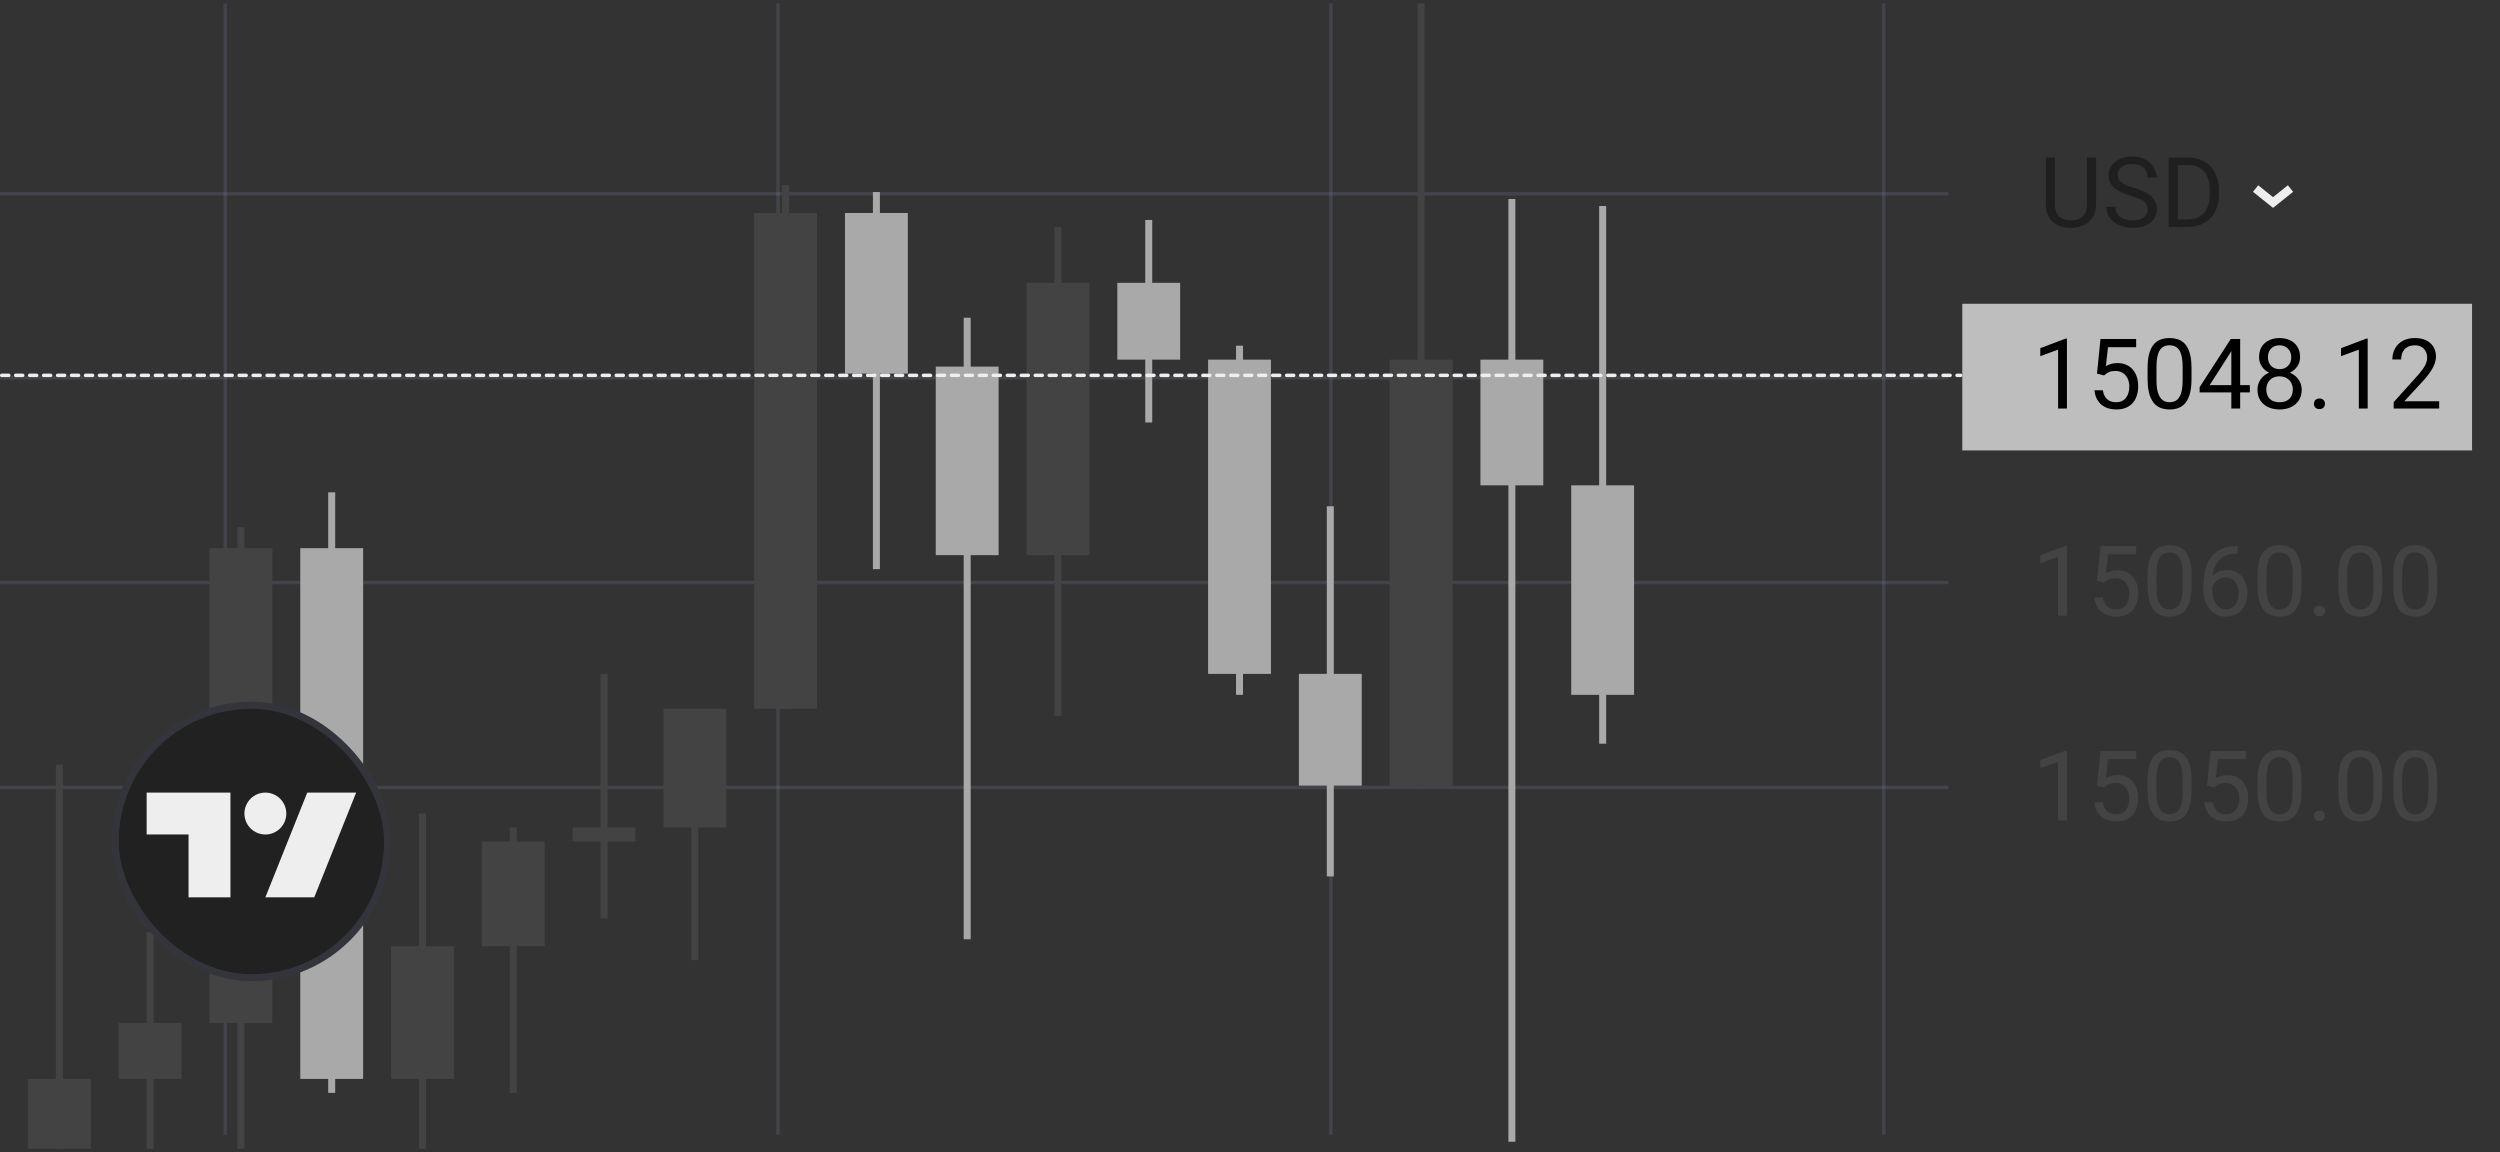 <svg width="358" height="165" viewBox="0 0 358 165" fill="none" xmlns="http://www.w3.org/2000/svg">
<rect x="0" y="0" width="358" height="165" fill="#333333" stroke="none"/>
<g clip-path="url(#clip0_1652_7031)">
<g clip-path="url(#clip1_1652_7031)">
<g clip-path="url(#clip2_1652_7031)">
<line y1="27.75" x2="279" y2="27.75" stroke="#818BA6" stroke-opacity="0.2" stroke-width="0.5"/>
<line y1="54.084" x2="279" y2="54.084" stroke="#818BA6" stroke-opacity="0.2" stroke-width="0.5"/>
<path d="M295.983 48.826V58.834H294.719V50.405L292.169 51.334V50.193L295.785 48.826H295.983ZM301.302 54.096L300.29 53.836L300.789 48.88H305.896V50.049H301.862L301.562 52.756C301.744 52.651 301.974 52.553 302.252 52.462C302.535 52.371 302.858 52.326 303.223 52.326C303.683 52.326 304.095 52.405 304.46 52.565C304.825 52.72 305.134 52.943 305.39 53.235C305.649 53.526 305.848 53.877 305.984 54.288C306.121 54.698 306.189 55.156 306.189 55.662C306.189 56.14 306.123 56.58 305.991 56.981C305.864 57.382 305.67 57.733 305.41 58.034C305.15 58.33 304.822 58.56 304.426 58.724C304.034 58.888 303.571 58.97 303.038 58.97C302.637 58.97 302.257 58.916 301.896 58.806C301.541 58.692 301.222 58.521 300.939 58.294C300.661 58.061 300.434 57.774 300.256 57.432C300.083 57.086 299.973 56.68 299.928 56.215H301.131C301.186 56.589 301.295 56.904 301.459 57.159C301.623 57.414 301.837 57.608 302.102 57.74C302.37 57.867 302.683 57.931 303.038 57.931C303.339 57.931 303.605 57.879 303.838 57.774C304.07 57.669 304.266 57.519 304.426 57.323C304.585 57.127 304.706 56.89 304.788 56.612C304.875 56.334 304.918 56.022 304.918 55.675C304.918 55.361 304.875 55.069 304.788 54.8C304.701 54.531 304.572 54.297 304.398 54.096C304.23 53.896 304.022 53.741 303.776 53.631C303.53 53.517 303.248 53.46 302.929 53.46C302.505 53.46 302.184 53.517 301.965 53.631C301.751 53.745 301.53 53.9 301.302 54.096ZM313.825 53.064V54.581C313.825 55.397 313.752 56.085 313.606 56.646C313.461 57.206 313.251 57.658 312.978 57.999C312.704 58.341 312.374 58.59 311.986 58.745C311.604 58.895 311.171 58.97 310.688 58.97C310.305 58.97 309.951 58.922 309.628 58.827C309.304 58.731 309.013 58.578 308.753 58.369C308.498 58.154 308.279 57.877 308.097 57.535C307.914 57.193 307.775 56.778 307.68 56.291C307.584 55.803 307.536 55.233 307.536 54.581V53.064C307.536 52.248 307.609 51.565 307.755 51.013C307.905 50.462 308.117 50.02 308.391 49.687C308.664 49.35 308.992 49.108 309.375 48.962C309.762 48.817 310.195 48.744 310.674 48.744C311.061 48.744 311.417 48.791 311.74 48.887C312.068 48.978 312.36 49.127 312.615 49.331C312.87 49.532 313.087 49.801 313.265 50.138C313.447 50.471 313.586 50.879 313.682 51.362C313.777 51.845 313.825 52.412 313.825 53.064ZM312.554 54.787V52.852C312.554 52.405 312.526 52.014 312.472 51.676C312.422 51.334 312.346 51.043 312.246 50.801C312.146 50.56 312.018 50.364 311.863 50.213C311.713 50.063 311.537 49.954 311.337 49.885C311.141 49.812 310.92 49.776 310.674 49.776C310.373 49.776 310.106 49.833 309.874 49.947C309.642 50.056 309.446 50.232 309.286 50.473C309.131 50.715 309.013 51.031 308.931 51.423C308.849 51.815 308.808 52.291 308.808 52.852V54.787C308.808 55.233 308.833 55.627 308.883 55.969C308.938 56.311 309.017 56.607 309.122 56.858C309.227 57.104 309.354 57.307 309.505 57.466C309.655 57.626 309.828 57.744 310.024 57.822C310.225 57.895 310.446 57.931 310.688 57.931C310.997 57.931 311.269 57.872 311.501 57.753C311.733 57.635 311.927 57.45 312.082 57.2C312.242 56.944 312.36 56.619 312.438 56.222C312.515 55.821 312.554 55.343 312.554 54.787ZM321.885 48.88V49.591L317.763 58.834H316.43L320.545 49.919H315.158V48.88H321.885ZM329.575 53.064V54.581C329.575 55.397 329.502 56.085 329.356 56.646C329.211 57.206 329.001 57.658 328.728 57.999C328.454 58.341 328.124 58.59 327.736 58.745C327.354 58.895 326.921 58.97 326.438 58.97C326.055 58.97 325.701 58.922 325.378 58.827C325.054 58.731 324.763 58.578 324.503 58.369C324.248 58.154 324.029 57.877 323.847 57.535C323.664 57.193 323.525 56.778 323.43 56.291C323.334 55.803 323.286 55.233 323.286 54.581V53.064C323.286 52.248 323.359 51.565 323.505 51.013C323.655 50.462 323.867 50.02 324.141 49.687C324.414 49.35 324.742 49.108 325.125 48.962C325.512 48.817 325.945 48.744 326.424 48.744C326.811 48.744 327.167 48.791 327.49 48.887C327.818 48.978 328.11 49.127 328.365 49.331C328.62 49.532 328.837 49.801 329.015 50.138C329.197 50.471 329.336 50.879 329.432 51.362C329.527 51.845 329.575 52.412 329.575 53.064ZM328.304 54.787V52.852C328.304 52.405 328.276 52.014 328.222 51.676C328.172 51.334 328.096 51.043 327.996 50.801C327.896 50.56 327.768 50.364 327.613 50.213C327.463 50.063 327.287 49.954 327.087 49.885C326.891 49.812 326.67 49.776 326.424 49.776C326.123 49.776 325.856 49.833 325.624 49.947C325.392 50.056 325.196 50.232 325.036 50.473C324.881 50.715 324.763 51.031 324.681 51.423C324.599 51.815 324.558 52.291 324.558 52.852V54.787C324.558 55.233 324.583 55.627 324.633 55.969C324.688 56.311 324.767 56.607 324.872 56.858C324.977 57.104 325.104 57.307 325.255 57.466C325.405 57.626 325.578 57.744 325.774 57.822C325.975 57.895 326.196 57.931 326.438 57.931C326.747 57.931 327.019 57.872 327.251 57.753C327.483 57.635 327.677 57.45 327.832 57.2C327.992 56.944 328.11 56.619 328.188 56.222C328.265 55.821 328.304 55.343 328.304 54.787ZM331.359 58.164C331.359 57.949 331.425 57.769 331.558 57.623C331.694 57.473 331.89 57.398 332.146 57.398C332.401 57.398 332.594 57.473 332.727 57.623C332.863 57.769 332.932 57.949 332.932 58.164C332.932 58.373 332.863 58.551 332.727 58.697C332.594 58.843 332.401 58.916 332.146 58.916C331.89 58.916 331.694 58.843 331.558 58.697C331.425 58.551 331.359 58.373 331.359 58.164ZM341.142 53.064V54.581C341.142 55.397 341.069 56.085 340.923 56.646C340.777 57.206 340.567 57.658 340.294 57.999C340.021 58.341 339.69 58.59 339.303 58.745C338.92 58.895 338.487 58.97 338.004 58.97C337.621 58.97 337.268 58.922 336.944 58.827C336.621 58.731 336.329 58.578 336.069 58.369C335.814 58.154 335.595 57.877 335.413 57.535C335.231 57.193 335.092 56.778 334.996 56.291C334.9 55.803 334.853 55.233 334.853 54.581V53.064C334.853 52.248 334.925 51.565 335.071 51.013C335.222 50.462 335.434 50.02 335.707 49.687C335.98 49.35 336.309 49.108 336.691 48.962C337.079 48.817 337.512 48.744 337.99 48.744C338.378 48.744 338.733 48.791 339.057 48.887C339.385 48.978 339.676 49.127 339.932 49.331C340.187 49.532 340.403 49.801 340.581 50.138C340.763 50.471 340.902 50.879 340.998 51.362C341.094 51.845 341.142 52.412 341.142 53.064ZM339.87 54.787V52.852C339.87 52.405 339.843 52.014 339.788 51.676C339.738 51.334 339.663 51.043 339.562 50.801C339.462 50.56 339.335 50.364 339.18 50.213C339.029 50.063 338.854 49.954 338.653 49.885C338.457 49.812 338.236 49.776 337.99 49.776C337.689 49.776 337.423 49.833 337.19 49.947C336.958 50.056 336.762 50.232 336.603 50.473C336.448 50.715 336.329 51.031 336.247 51.423C336.165 51.815 336.124 52.291 336.124 52.852V54.787C336.124 55.233 336.149 55.627 336.199 55.969C336.254 56.311 336.334 56.607 336.438 56.858C336.543 57.104 336.671 57.307 336.821 57.466C336.972 57.626 337.145 57.744 337.341 57.822C337.541 57.895 337.762 57.931 338.004 57.931C338.314 57.931 338.585 57.872 338.817 57.753C339.05 57.635 339.243 57.45 339.398 57.2C339.558 56.944 339.676 56.619 339.754 56.222C339.831 55.821 339.87 55.343 339.87 54.787ZM349.017 53.064V54.581C349.017 55.397 348.944 56.085 348.798 56.646C348.652 57.206 348.442 57.658 348.169 57.999C347.896 58.341 347.565 58.59 347.178 58.745C346.795 58.895 346.362 58.97 345.879 58.97C345.496 58.97 345.143 58.922 344.819 58.827C344.496 58.731 344.204 58.578 343.944 58.369C343.689 58.154 343.47 57.877 343.288 57.535C343.106 57.193 342.967 56.778 342.871 56.291C342.775 55.803 342.728 55.233 342.728 54.581V53.064C342.728 52.248 342.8 51.565 342.946 51.013C343.097 50.462 343.309 50.02 343.582 49.687C343.855 49.35 344.184 49.108 344.566 48.962C344.954 48.817 345.387 48.744 345.865 48.744C346.253 48.744 346.608 48.791 346.932 48.887C347.26 48.978 347.551 49.127 347.807 49.331C348.062 49.532 348.278 49.801 348.456 50.138C348.638 50.471 348.777 50.879 348.873 51.362C348.969 51.845 349.017 52.412 349.017 53.064ZM347.745 54.787V52.852C347.745 52.405 347.718 52.014 347.663 51.676C347.613 51.334 347.538 51.043 347.438 50.801C347.337 50.56 347.21 50.364 347.055 50.213C346.904 50.063 346.729 49.954 346.528 49.885C346.332 49.812 346.111 49.776 345.865 49.776C345.564 49.776 345.298 49.833 345.065 49.947C344.833 50.056 344.637 50.232 344.478 50.473C344.323 50.715 344.204 51.031 344.122 51.423C344.04 51.815 343.999 52.291 343.999 52.852V54.787C343.999 55.233 344.024 55.627 344.074 55.969C344.129 56.311 344.209 56.607 344.313 56.858C344.418 57.104 344.546 57.307 344.696 57.466C344.847 57.626 345.02 57.744 345.216 57.822C345.416 57.895 345.637 57.931 345.879 57.931C346.189 57.931 346.46 57.872 346.692 57.753C346.925 57.635 347.118 57.45 347.273 57.2C347.433 56.944 347.551 56.619 347.629 56.222C347.706 55.821 347.745 55.343 347.745 54.787Z" fill="#434343"/>
<line y1="83.416" x2="279" y2="83.416" stroke="#818BA6" stroke-opacity="0.2" stroke-width="0.5"/>
<path d="M295.983 78.159V88.166H294.719V79.738L292.169 80.668V79.526L295.785 78.159H295.983ZM301.302 83.429L300.29 83.169L300.789 78.213H305.896V79.382H301.862L301.562 82.089C301.744 81.984 301.974 81.887 302.252 81.795C302.535 81.704 302.858 81.659 303.223 81.659C303.683 81.659 304.095 81.738 304.46 81.898C304.825 82.053 305.134 82.276 305.39 82.568C305.649 82.859 305.848 83.21 305.984 83.621C306.121 84.031 306.189 84.489 306.189 84.995C306.189 85.473 306.123 85.913 305.991 86.314C305.864 86.715 305.67 87.066 305.41 87.367C305.15 87.663 304.822 87.893 304.426 88.057C304.034 88.221 303.571 88.303 303.038 88.303C302.637 88.303 302.257 88.249 301.896 88.139C301.541 88.025 301.222 87.854 300.939 87.626C300.661 87.394 300.434 87.107 300.256 86.765C300.083 86.419 299.973 86.013 299.928 85.548H301.131C301.186 85.922 301.295 86.237 301.459 86.492C301.623 86.747 301.837 86.941 302.102 87.073C302.37 87.2 302.683 87.264 303.038 87.264C303.339 87.264 303.605 87.212 303.838 87.107C304.07 87.002 304.266 86.852 304.426 86.656C304.585 86.46 304.706 86.223 304.788 85.945C304.875 85.667 304.918 85.355 304.918 85.008C304.918 84.694 304.875 84.402 304.788 84.133C304.701 83.864 304.572 83.63 304.398 83.429C304.23 83.229 304.022 83.074 303.776 82.964C303.53 82.85 303.248 82.793 302.929 82.793C302.505 82.793 302.184 82.85 301.965 82.964C301.751 83.078 301.53 83.233 301.302 83.429ZM313.825 82.397V83.915C313.825 84.73 313.752 85.418 313.606 85.979C313.461 86.54 313.251 86.991 312.978 87.332C312.704 87.674 312.374 87.923 311.986 88.078C311.604 88.228 311.171 88.303 310.688 88.303C310.305 88.303 309.951 88.255 309.628 88.16C309.304 88.064 309.013 87.911 308.753 87.702C308.498 87.487 308.279 87.21 308.097 86.868C307.914 86.526 307.775 86.111 307.68 85.624C307.584 85.136 307.536 84.566 307.536 83.915V82.397C307.536 81.581 307.609 80.898 307.755 80.346C307.905 79.795 308.117 79.353 308.391 79.02C308.664 78.683 308.992 78.441 309.375 78.295C309.762 78.15 310.195 78.077 310.674 78.077C311.061 78.077 311.417 78.124 311.74 78.22C312.068 78.311 312.36 78.46 312.615 78.665C312.87 78.865 313.087 79.134 313.265 79.471C313.447 79.804 313.586 80.212 313.682 80.695C313.777 81.178 313.825 81.745 313.825 82.397ZM312.554 84.12V82.185C312.554 81.738 312.526 81.347 312.472 81.009C312.422 80.668 312.346 80.376 312.246 80.134C312.146 79.893 312.018 79.697 311.863 79.546C311.713 79.396 311.537 79.287 311.337 79.218C311.141 79.145 310.92 79.109 310.674 79.109C310.373 79.109 310.106 79.166 309.874 79.28C309.642 79.389 309.446 79.565 309.286 79.806C309.131 80.048 309.013 80.364 308.931 80.756C308.849 81.148 308.808 81.624 308.808 82.185V84.12C308.808 84.566 308.833 84.96 308.883 85.302C308.938 85.644 309.017 85.94 309.122 86.191C309.227 86.437 309.354 86.64 309.505 86.799C309.655 86.959 309.828 87.077 310.024 87.155C310.225 87.228 310.446 87.264 310.688 87.264C310.997 87.264 311.269 87.205 311.501 87.086C311.733 86.968 311.927 86.783 312.082 86.533C312.242 86.278 312.36 85.952 312.438 85.555C312.515 85.154 312.554 84.676 312.554 84.12ZM320.306 78.2H320.415V79.273H320.306C319.636 79.273 319.075 79.382 318.624 79.601C318.173 79.815 317.815 80.105 317.551 80.469C317.286 80.829 317.095 81.235 316.977 81.686C316.863 82.137 316.806 82.595 316.806 83.06V84.523C316.806 84.965 316.858 85.357 316.963 85.699C317.068 86.036 317.211 86.321 317.394 86.553C317.576 86.786 317.781 86.961 318.009 87.08C318.241 87.198 318.483 87.257 318.733 87.257C319.025 87.257 319.285 87.203 319.513 87.093C319.741 86.979 319.932 86.822 320.087 86.622C320.246 86.416 320.367 86.175 320.449 85.897C320.531 85.619 320.572 85.314 320.572 84.981C320.572 84.685 320.536 84.4 320.463 84.126C320.39 83.849 320.278 83.602 320.128 83.388C319.978 83.169 319.788 82.999 319.561 82.876C319.337 82.748 319.071 82.684 318.761 82.684C318.41 82.684 318.082 82.771 317.776 82.944C317.476 83.112 317.227 83.336 317.031 83.614C316.84 83.887 316.73 84.186 316.703 84.509L316.033 84.502C316.097 83.992 316.215 83.557 316.389 83.197C316.566 82.832 316.785 82.536 317.045 82.308C317.309 82.076 317.603 81.907 317.927 81.802C318.255 81.693 318.601 81.638 318.966 81.638C319.463 81.638 319.891 81.732 320.251 81.918C320.611 82.105 320.907 82.356 321.14 82.67C321.372 82.98 321.543 83.331 321.652 83.723C321.766 84.111 321.823 84.509 321.823 84.919C321.823 85.389 321.757 85.829 321.625 86.239C321.493 86.649 321.295 87.009 321.03 87.319C320.771 87.629 320.449 87.87 320.066 88.043C319.684 88.217 319.239 88.303 318.733 88.303C318.196 88.303 317.726 88.194 317.325 87.975C316.924 87.752 316.591 87.456 316.327 87.086C316.063 86.717 315.865 86.307 315.732 85.856C315.6 85.405 315.534 84.947 315.534 84.482V83.887C315.534 83.185 315.605 82.497 315.746 81.823C315.887 81.148 316.131 80.538 316.478 79.991C316.828 79.444 317.314 79.009 317.934 78.685C318.553 78.362 319.344 78.2 320.306 78.2ZM329.575 82.397V83.915C329.575 84.73 329.502 85.418 329.356 85.979C329.211 86.54 329.001 86.991 328.728 87.332C328.454 87.674 328.124 87.923 327.736 88.078C327.354 88.228 326.921 88.303 326.438 88.303C326.055 88.303 325.701 88.255 325.378 88.16C325.054 88.064 324.763 87.911 324.503 87.702C324.248 87.487 324.029 87.21 323.847 86.868C323.664 86.526 323.525 86.111 323.43 85.624C323.334 85.136 323.286 84.566 323.286 83.915V82.397C323.286 81.581 323.359 80.898 323.505 80.346C323.655 79.795 323.867 79.353 324.141 79.02C324.414 78.683 324.742 78.441 325.125 78.295C325.512 78.15 325.945 78.077 326.424 78.077C326.811 78.077 327.167 78.124 327.49 78.22C327.818 78.311 328.11 78.46 328.365 78.665C328.62 78.865 328.837 79.134 329.015 79.471C329.197 79.804 329.336 80.212 329.432 80.695C329.527 81.178 329.575 81.745 329.575 82.397ZM328.304 84.12V82.185C328.304 81.738 328.276 81.347 328.222 81.009C328.172 80.668 328.096 80.376 327.996 80.134C327.896 79.893 327.768 79.697 327.613 79.546C327.463 79.396 327.287 79.287 327.087 79.218C326.891 79.145 326.67 79.109 326.424 79.109C326.123 79.109 325.856 79.166 325.624 79.28C325.392 79.389 325.196 79.565 325.036 79.806C324.881 80.048 324.763 80.364 324.681 80.756C324.599 81.148 324.558 81.624 324.558 82.185V84.12C324.558 84.566 324.583 84.96 324.633 85.302C324.688 85.644 324.767 85.94 324.872 86.191C324.977 86.437 325.104 86.64 325.255 86.799C325.405 86.959 325.578 87.077 325.774 87.155C325.975 87.228 326.196 87.264 326.438 87.264C326.747 87.264 327.019 87.205 327.251 87.086C327.483 86.968 327.677 86.783 327.832 86.533C327.992 86.278 328.11 85.952 328.188 85.555C328.265 85.154 328.304 84.676 328.304 84.12ZM331.359 87.497C331.359 87.282 331.425 87.102 331.558 86.957C331.694 86.806 331.89 86.731 332.146 86.731C332.401 86.731 332.594 86.806 332.727 86.957C332.863 87.102 332.932 87.282 332.932 87.497C332.932 87.706 332.863 87.884 332.727 88.03C332.594 88.176 332.401 88.249 332.146 88.249C331.89 88.249 331.694 88.176 331.558 88.03C331.425 87.884 331.359 87.706 331.359 87.497ZM341.142 82.397V83.915C341.142 84.73 341.069 85.418 340.923 85.979C340.777 86.54 340.567 86.991 340.294 87.332C340.021 87.674 339.69 87.923 339.303 88.078C338.92 88.228 338.487 88.303 338.004 88.303C337.621 88.303 337.268 88.255 336.944 88.16C336.621 88.064 336.329 87.911 336.069 87.702C335.814 87.487 335.595 87.21 335.413 86.868C335.231 86.526 335.092 86.111 334.996 85.624C334.9 85.136 334.853 84.566 334.853 83.915V82.397C334.853 81.581 334.925 80.898 335.071 80.346C335.222 79.795 335.434 79.353 335.707 79.02C335.98 78.683 336.309 78.441 336.691 78.295C337.079 78.15 337.512 78.077 337.99 78.077C338.378 78.077 338.733 78.124 339.057 78.22C339.385 78.311 339.676 78.46 339.932 78.665C340.187 78.865 340.403 79.134 340.581 79.471C340.763 79.804 340.902 80.212 340.998 80.695C341.094 81.178 341.142 81.745 341.142 82.397ZM339.87 84.12V82.185C339.87 81.738 339.843 81.347 339.788 81.009C339.738 80.668 339.663 80.376 339.562 80.134C339.462 79.893 339.335 79.697 339.18 79.546C339.029 79.396 338.854 79.287 338.653 79.218C338.457 79.145 338.236 79.109 337.99 79.109C337.689 79.109 337.423 79.166 337.19 79.28C336.958 79.389 336.762 79.565 336.603 79.806C336.448 80.048 336.329 80.364 336.247 80.756C336.165 81.148 336.124 81.624 336.124 82.185V84.12C336.124 84.566 336.149 84.96 336.199 85.302C336.254 85.644 336.334 85.94 336.438 86.191C336.543 86.437 336.671 86.64 336.821 86.799C336.972 86.959 337.145 87.077 337.341 87.155C337.541 87.228 337.762 87.264 338.004 87.264C338.314 87.264 338.585 87.205 338.817 87.086C339.05 86.968 339.243 86.783 339.398 86.533C339.558 86.278 339.676 85.952 339.754 85.555C339.831 85.154 339.87 84.676 339.87 84.12ZM349.017 82.397V83.915C349.017 84.73 348.944 85.418 348.798 85.979C348.652 86.54 348.442 86.991 348.169 87.332C347.896 87.674 347.565 87.923 347.178 88.078C346.795 88.228 346.362 88.303 345.879 88.303C345.496 88.303 345.143 88.255 344.819 88.16C344.496 88.064 344.204 87.911 343.944 87.702C343.689 87.487 343.47 87.21 343.288 86.868C343.106 86.526 342.967 86.111 342.871 85.624C342.775 85.136 342.728 84.566 342.728 83.915V82.397C342.728 81.581 342.8 80.898 342.946 80.346C343.097 79.795 343.309 79.353 343.582 79.02C343.855 78.683 344.184 78.441 344.566 78.295C344.954 78.15 345.387 78.077 345.865 78.077C346.253 78.077 346.608 78.124 346.932 78.22C347.26 78.311 347.551 78.46 347.807 78.665C348.062 78.865 348.278 79.134 348.456 79.471C348.638 79.804 348.777 80.212 348.873 80.695C348.969 81.178 349.017 81.745 349.017 82.397ZM347.745 84.12V82.185C347.745 81.738 347.718 81.347 347.663 81.009C347.613 80.668 347.538 80.376 347.438 80.134C347.337 79.893 347.21 79.697 347.055 79.546C346.904 79.396 346.729 79.287 346.528 79.218C346.332 79.145 346.111 79.109 345.865 79.109C345.564 79.109 345.298 79.166 345.065 79.28C344.833 79.389 344.637 79.565 344.478 79.806C344.323 80.048 344.204 80.364 344.122 80.756C344.04 81.148 343.999 81.624 343.999 82.185V84.12C343.999 84.566 344.024 84.96 344.074 85.302C344.129 85.644 344.209 85.94 344.313 86.191C344.418 86.437 344.546 86.64 344.696 86.799C344.847 86.959 345.02 87.077 345.216 87.155C345.416 87.228 345.637 87.264 345.879 87.264C346.189 87.264 346.46 87.205 346.692 87.086C346.925 86.968 347.118 86.783 347.273 86.533C347.433 86.278 347.551 85.952 347.629 85.555C347.706 85.154 347.745 84.676 347.745 84.12Z" fill="#434343"/>
<line y1="112.75" x2="279" y2="112.75" stroke="#818BA6" stroke-opacity="0.2" stroke-width="0.5"/>
<path d="M295.983 107.492V117.5H294.719V109.071L292.169 110.001V108.859L295.785 107.492H295.983ZM301.302 112.763L300.29 112.503L300.789 107.547H305.896V108.716H301.862L301.562 111.423C301.744 111.318 301.974 111.22 302.252 111.129C302.535 111.038 302.858 110.992 303.223 110.992C303.683 110.992 304.095 111.072 304.46 111.231C304.825 111.386 305.134 111.61 305.39 111.901C305.649 112.193 305.848 112.544 305.984 112.954C306.121 113.364 306.189 113.822 306.189 114.328C306.189 114.807 306.123 115.246 305.991 115.647C305.864 116.049 305.67 116.399 305.41 116.7C305.15 116.996 304.822 117.227 304.426 117.391C304.034 117.555 303.571 117.637 303.038 117.637C302.637 117.637 302.257 117.582 301.896 117.473C301.541 117.359 301.222 117.188 300.939 116.96C300.661 116.728 300.434 116.44 300.256 116.099C300.083 115.752 299.973 115.347 299.928 114.882H301.131C301.186 115.256 301.295 115.57 301.459 115.825C301.623 116.08 301.837 116.274 302.102 116.406C302.37 116.534 302.683 116.598 303.038 116.598C303.339 116.598 303.605 116.545 303.838 116.44C304.07 116.336 304.266 116.185 304.426 115.989C304.585 115.793 304.706 115.556 304.788 115.278C304.875 115 304.918 114.688 304.918 114.342C304.918 114.027 304.875 113.736 304.788 113.467C304.701 113.198 304.572 112.963 304.398 112.763C304.23 112.562 304.022 112.407 303.776 112.298C303.53 112.184 303.248 112.127 302.929 112.127C302.505 112.127 302.184 112.184 301.965 112.298C301.751 112.412 301.53 112.567 301.302 112.763ZM313.825 111.73V113.248C313.825 114.064 313.752 114.752 313.606 115.312C313.461 115.873 313.251 116.324 312.978 116.666C312.704 117.008 312.374 117.256 311.986 117.411C311.604 117.562 311.171 117.637 310.688 117.637C310.305 117.637 309.951 117.589 309.628 117.493C309.304 117.397 309.013 117.245 308.753 117.035C308.498 116.821 308.279 116.543 308.097 116.201C307.914 115.859 307.775 115.445 307.68 114.957C307.584 114.469 307.536 113.9 307.536 113.248V111.73C307.536 110.915 307.609 110.231 307.755 109.68C307.905 109.128 308.117 108.686 308.391 108.354C308.664 108.016 308.992 107.775 309.375 107.629C309.762 107.483 310.195 107.41 310.674 107.41C311.061 107.41 311.417 107.458 311.74 107.554C312.068 107.645 312.36 107.793 312.615 107.998C312.87 108.199 313.087 108.467 313.265 108.805C313.447 109.137 313.586 109.545 313.682 110.028C313.777 110.511 313.825 111.079 313.825 111.73ZM312.554 113.453V111.519C312.554 111.072 312.526 110.68 312.472 110.343C312.422 110.001 312.346 109.709 312.246 109.468C312.146 109.226 312.018 109.03 311.863 108.88C311.713 108.729 311.537 108.62 311.337 108.552C311.141 108.479 310.92 108.442 310.674 108.442C310.373 108.442 310.106 108.499 309.874 108.613C309.642 108.723 309.446 108.898 309.286 109.14C309.131 109.381 309.013 109.698 308.931 110.09C308.849 110.482 308.808 110.958 308.808 111.519V113.453C308.808 113.9 308.833 114.294 308.883 114.636C308.938 114.978 309.017 115.274 309.122 115.524C309.227 115.771 309.354 115.973 309.505 116.133C309.655 116.292 309.828 116.411 310.024 116.488C310.225 116.561 310.446 116.598 310.688 116.598C310.997 116.598 311.269 116.538 311.501 116.42C311.733 116.301 311.927 116.117 312.082 115.866C312.242 115.611 312.36 115.285 312.438 114.889C312.515 114.488 312.554 114.009 312.554 113.453ZM317.052 112.763L316.04 112.503L316.539 107.547H321.646V108.716H317.612L317.312 111.423C317.494 111.318 317.724 111.22 318.002 111.129C318.285 111.038 318.608 110.992 318.973 110.992C319.433 110.992 319.845 111.072 320.21 111.231C320.575 111.386 320.884 111.61 321.14 111.901C321.399 112.193 321.598 112.544 321.734 112.954C321.871 113.364 321.939 113.822 321.939 114.328C321.939 114.807 321.873 115.246 321.741 115.647C321.614 116.049 321.42 116.399 321.16 116.7C320.9 116.996 320.572 117.227 320.176 117.391C319.784 117.555 319.321 117.637 318.788 117.637C318.387 117.637 318.007 117.582 317.646 117.473C317.291 117.359 316.972 117.188 316.689 116.96C316.411 116.728 316.184 116.44 316.006 116.099C315.833 115.752 315.723 115.347 315.678 114.882H316.881C316.936 115.256 317.045 115.57 317.209 115.825C317.373 116.08 317.587 116.274 317.852 116.406C318.12 116.534 318.433 116.598 318.788 116.598C319.089 116.598 319.355 116.545 319.588 116.44C319.82 116.336 320.016 116.185 320.176 115.989C320.335 115.793 320.456 115.556 320.538 115.278C320.625 115 320.668 114.688 320.668 114.342C320.668 114.027 320.625 113.736 320.538 113.467C320.451 113.198 320.322 112.963 320.148 112.763C319.98 112.562 319.772 112.407 319.526 112.298C319.28 112.184 318.998 112.127 318.679 112.127C318.255 112.127 317.934 112.184 317.715 112.298C317.501 112.412 317.28 112.567 317.052 112.763ZM329.575 111.73V113.248C329.575 114.064 329.502 114.752 329.356 115.312C329.211 115.873 329.001 116.324 328.728 116.666C328.454 117.008 328.124 117.256 327.736 117.411C327.354 117.562 326.921 117.637 326.438 117.637C326.055 117.637 325.701 117.589 325.378 117.493C325.054 117.397 324.763 117.245 324.503 117.035C324.248 116.821 324.029 116.543 323.847 116.201C323.664 115.859 323.525 115.445 323.43 114.957C323.334 114.469 323.286 113.9 323.286 113.248V111.73C323.286 110.915 323.359 110.231 323.505 109.68C323.655 109.128 323.867 108.686 324.141 108.354C324.414 108.016 324.742 107.775 325.125 107.629C325.512 107.483 325.945 107.41 326.424 107.41C326.811 107.41 327.167 107.458 327.49 107.554C327.818 107.645 328.11 107.793 328.365 107.998C328.62 108.199 328.837 108.467 329.015 108.805C329.197 109.137 329.336 109.545 329.432 110.028C329.527 110.511 329.575 111.079 329.575 111.73ZM328.304 113.453V111.519C328.304 111.072 328.276 110.68 328.222 110.343C328.172 110.001 328.096 109.709 327.996 109.468C327.896 109.226 327.768 109.03 327.613 108.88C327.463 108.729 327.287 108.62 327.087 108.552C326.891 108.479 326.67 108.442 326.424 108.442C326.123 108.442 325.856 108.499 325.624 108.613C325.392 108.723 325.196 108.898 325.036 109.14C324.881 109.381 324.763 109.698 324.681 110.09C324.599 110.482 324.558 110.958 324.558 111.519V113.453C324.558 113.9 324.583 114.294 324.633 114.636C324.688 114.978 324.767 115.274 324.872 115.524C324.977 115.771 325.104 115.973 325.255 116.133C325.405 116.292 325.578 116.411 325.774 116.488C325.975 116.561 326.196 116.598 326.438 116.598C326.747 116.598 327.019 116.538 327.251 116.42C327.483 116.301 327.677 116.117 327.832 115.866C327.992 115.611 328.11 115.285 328.188 114.889C328.265 114.488 328.304 114.009 328.304 113.453ZM331.359 116.83C331.359 116.616 331.425 116.436 331.558 116.29C331.694 116.14 331.89 116.064 332.146 116.064C332.401 116.064 332.594 116.14 332.727 116.29C332.863 116.436 332.932 116.616 332.932 116.83C332.932 117.04 332.863 117.217 332.727 117.363C332.594 117.509 332.401 117.582 332.146 117.582C331.89 117.582 331.694 117.509 331.558 117.363C331.425 117.217 331.359 117.04 331.359 116.83ZM341.142 111.73V113.248C341.142 114.064 341.069 114.752 340.923 115.312C340.777 115.873 340.567 116.324 340.294 116.666C340.021 117.008 339.69 117.256 339.303 117.411C338.92 117.562 338.487 117.637 338.004 117.637C337.621 117.637 337.268 117.589 336.944 117.493C336.621 117.397 336.329 117.245 336.069 117.035C335.814 116.821 335.595 116.543 335.413 116.201C335.231 115.859 335.092 115.445 334.996 114.957C334.9 114.469 334.853 113.9 334.853 113.248V111.73C334.853 110.915 334.925 110.231 335.071 109.68C335.222 109.128 335.434 108.686 335.707 108.354C335.98 108.016 336.309 107.775 336.691 107.629C337.079 107.483 337.512 107.41 337.99 107.41C338.378 107.41 338.733 107.458 339.057 107.554C339.385 107.645 339.676 107.793 339.932 107.998C340.187 108.199 340.403 108.467 340.581 108.805C340.763 109.137 340.902 109.545 340.998 110.028C341.094 110.511 341.142 111.079 341.142 111.73ZM339.87 113.453V111.519C339.87 111.072 339.843 110.68 339.788 110.343C339.738 110.001 339.663 109.709 339.562 109.468C339.462 109.226 339.335 109.03 339.18 108.88C339.029 108.729 338.854 108.62 338.653 108.552C338.457 108.479 338.236 108.442 337.99 108.442C337.689 108.442 337.423 108.499 337.19 108.613C336.958 108.723 336.762 108.898 336.603 109.14C336.448 109.381 336.329 109.698 336.247 110.09C336.165 110.482 336.124 110.958 336.124 111.519V113.453C336.124 113.9 336.149 114.294 336.199 114.636C336.254 114.978 336.334 115.274 336.438 115.524C336.543 115.771 336.671 115.973 336.821 116.133C336.972 116.292 337.145 116.411 337.341 116.488C337.541 116.561 337.762 116.598 338.004 116.598C338.314 116.598 338.585 116.538 338.817 116.42C339.05 116.301 339.243 116.117 339.398 115.866C339.558 115.611 339.676 115.285 339.754 114.889C339.831 114.488 339.87 114.009 339.87 113.453ZM349.017 111.73V113.248C349.017 114.064 348.944 114.752 348.798 115.312C348.652 115.873 348.442 116.324 348.169 116.666C347.896 117.008 347.565 117.256 347.178 117.411C346.795 117.562 346.362 117.637 345.879 117.637C345.496 117.637 345.143 117.589 344.819 117.493C344.496 117.397 344.204 117.245 343.944 117.035C343.689 116.821 343.47 116.543 343.288 116.201C343.106 115.859 342.967 115.445 342.871 114.957C342.775 114.469 342.728 113.9 342.728 113.248V111.73C342.728 110.915 342.8 110.231 342.946 109.68C343.097 109.128 343.309 108.686 343.582 108.354C343.855 108.016 344.184 107.775 344.566 107.629C344.954 107.483 345.387 107.41 345.865 107.41C346.253 107.41 346.608 107.458 346.932 107.554C347.26 107.645 347.551 107.793 347.807 107.998C348.062 108.199 348.278 108.467 348.456 108.805C348.638 109.137 348.777 109.545 348.873 110.028C348.969 110.511 349.017 111.079 349.017 111.73ZM347.745 113.453V111.519C347.745 111.072 347.718 110.68 347.663 110.343C347.613 110.001 347.538 109.709 347.438 109.468C347.337 109.226 347.21 109.03 347.055 108.88C346.904 108.729 346.729 108.62 346.528 108.552C346.332 108.479 346.111 108.442 345.865 108.442C345.564 108.442 345.298 108.499 345.065 108.613C344.833 108.723 344.637 108.898 344.478 109.14C344.323 109.381 344.204 109.698 344.122 110.09C344.04 110.482 343.999 110.958 343.999 111.519V113.453C343.999 113.9 344.024 114.294 344.074 114.636C344.129 114.978 344.209 115.274 344.313 115.524C344.418 115.771 344.546 115.973 344.696 116.133C344.847 116.292 345.02 116.411 345.216 116.488C345.416 116.561 345.637 116.598 345.879 116.598C346.189 116.598 346.46 116.538 346.692 116.42C346.925 116.301 347.118 116.117 347.273 115.866C347.433 115.611 347.551 115.285 347.629 114.889C347.706 114.488 347.745 114.009 347.745 113.453Z" fill="#434343"/>
<g clip-path="url(#clip3_1652_7031)">
<path fill-rule="evenodd" clip-rule="evenodd" d="M32.5 0.5V162.5H32V0.5H32.5Z" fill="#818BA6" fill-opacity="0.2"/>
<path fill-rule="evenodd" clip-rule="evenodd" d="M111.667 0.5V162.5H111.167V0.5H111.667Z" fill="#818BA6" fill-opacity="0.2"/>
<path fill-rule="evenodd" clip-rule="evenodd" d="M190.833 0.5V162.5H190.333V0.5H190.833Z" fill="#818BA6" fill-opacity="0.2"/>
<path fill-rule="evenodd" clip-rule="evenodd" d="M270 0.5V162.5H269.5V0.5H270Z" fill="#818BA6" fill-opacity="0.2"/>
</g>
<path d="M298.85 22.547H300.162V29.28C300.162 30.028 299.996 30.65 299.663 31.146C299.33 31.643 298.888 32.017 298.337 32.268C297.79 32.514 297.195 32.637 296.553 32.637C295.878 32.637 295.268 32.514 294.721 32.268C294.178 32.017 293.748 31.643 293.429 31.146C293.114 30.65 292.957 30.028 292.957 29.28V22.547H294.263V29.28C294.263 29.8 294.358 30.228 294.55 30.565C294.741 30.903 295.008 31.153 295.35 31.317C295.696 31.481 296.097 31.564 296.553 31.564C297.013 31.564 297.414 31.481 297.756 31.317C298.102 31.153 298.371 30.903 298.562 30.565C298.754 30.228 298.85 29.8 298.85 29.28V22.547ZM307.538 29.984C307.538 29.752 307.502 29.547 307.429 29.369C307.36 29.187 307.237 29.023 307.06 28.877C306.886 28.731 306.645 28.592 306.335 28.46C306.03 28.328 305.642 28.193 305.173 28.057C304.681 27.911 304.236 27.749 303.84 27.571C303.443 27.389 303.104 27.182 302.821 26.949C302.539 26.717 302.322 26.45 302.172 26.149C302.021 25.849 301.946 25.505 301.946 25.117C301.946 24.73 302.026 24.372 302.186 24.044C302.345 23.716 302.573 23.431 302.869 23.189C303.17 22.943 303.528 22.752 303.942 22.615C304.357 22.479 304.82 22.41 305.33 22.41C306.077 22.41 306.711 22.554 307.23 22.841C307.755 23.123 308.153 23.495 308.427 23.955C308.7 24.411 308.837 24.898 308.837 25.418H307.524C307.524 25.044 307.445 24.714 307.285 24.427C307.126 24.135 306.884 23.907 306.561 23.743C306.237 23.575 305.827 23.49 305.33 23.49C304.861 23.49 304.473 23.561 304.168 23.702C303.863 23.843 303.635 24.035 303.484 24.276C303.339 24.518 303.266 24.794 303.266 25.104C303.266 25.313 303.309 25.505 303.396 25.678C303.487 25.846 303.626 26.004 303.812 26.149C304.004 26.295 304.245 26.43 304.537 26.553C304.833 26.676 305.187 26.794 305.597 26.908C306.162 27.068 306.649 27.245 307.06 27.441C307.47 27.637 307.807 27.858 308.071 28.105C308.34 28.346 308.538 28.622 308.666 28.932C308.798 29.237 308.864 29.583 308.864 29.971C308.864 30.376 308.782 30.743 308.618 31.071C308.454 31.399 308.219 31.68 307.914 31.912C307.609 32.145 307.242 32.325 306.813 32.452C306.39 32.575 305.916 32.637 305.392 32.637C304.931 32.637 304.478 32.573 304.031 32.445C303.589 32.318 303.186 32.126 302.821 31.871C302.461 31.616 302.172 31.301 301.953 30.928C301.739 30.549 301.632 30.112 301.632 29.615H302.944C302.944 29.957 303.01 30.251 303.143 30.497C303.275 30.739 303.455 30.939 303.683 31.099C303.915 31.258 304.177 31.377 304.469 31.454C304.765 31.527 305.073 31.564 305.392 31.564C305.852 31.564 306.242 31.5 306.561 31.372C306.88 31.244 307.121 31.062 307.285 30.825C307.454 30.588 307.538 30.308 307.538 29.984ZM313.239 32.5H311.161L311.175 31.427H313.239C313.95 31.427 314.543 31.279 315.017 30.982C315.491 30.682 315.846 30.262 316.083 29.725C316.325 29.182 316.445 28.549 316.445 27.824V27.216C316.445 26.646 316.377 26.14 316.24 25.698C316.104 25.252 315.903 24.876 315.639 24.57C315.374 24.26 315.051 24.026 314.668 23.866C314.29 23.707 313.854 23.627 313.362 23.627H311.12V22.547H313.362C314.014 22.547 314.609 22.656 315.146 22.875C315.684 23.089 316.147 23.401 316.534 23.811C316.926 24.217 317.227 24.709 317.437 25.288C317.646 25.862 317.751 26.509 317.751 27.23V27.824C317.751 28.544 317.646 29.194 317.437 29.773C317.227 30.347 316.924 30.837 316.527 31.242C316.135 31.648 315.661 31.96 315.105 32.179C314.554 32.393 313.932 32.5 313.239 32.5ZM311.865 22.547V32.5H310.546V22.547H311.865Z" fill="#1F1F1F"/>
<path d="M323 27L325.5 29L328 27" stroke="#EEEEEE" stroke-width="1.2"/>
</g>
<rect x="225.5" y="70" width="8" height="29" fill="#A9A9A9" stroke="#A9A9A9"/>
<path d="M229.5 29.5V106.5" stroke="#A9A9A9"/>
<rect x="212.5" y="52" width="8" height="17" fill="#A9A9A9" stroke="#A9A9A9"/>
<path d="M216.5 28.5V163.5" stroke="#A9A9A9"/>
<rect x="186.5" y="97" width="8" height="15" fill="#A9A9A9" stroke="#A9A9A9"/>
<path d="M190.5 72.5V125.5" stroke="#A9A9A9"/>
<rect x="173.5" y="52" width="8" height="44" fill="#A9A9A9" stroke="#A9A9A9"/>
<path d="M177.5 49.5V99.5" stroke="#A9A9A9"/>
<rect x="160.5" y="41" width="8" height="10" fill="#A9A9A9" stroke="#A9A9A9"/>
<path d="M164.5 31.5V60.5" stroke="#A9A9A9"/>
<rect x="134.5" y="53" width="8" height="26" fill="#A9A9A9" stroke="#A9A9A9"/>
<path d="M138.5 45.5V134.5" stroke="#A9A9A9"/>
<rect x="121.5" y="31" width="8" height="22" fill="#A9A9A9" stroke="#A9A9A9"/>
<path d="M125.5 27.5V81.5" stroke="#A9A9A9"/>
<rect x="43.5" y="79" width="8" height="75" fill="#A9A9A9" stroke="#A9A9A9"/>
<path d="M47.5 70.5L47.5 156.5" stroke="#A9A9A9"/>
<rect x="147.5" y="41" width="8" height="38" fill="#434343" stroke="#434343"/>
<path d="M151.5 32.5V102.5" stroke="#434343"/>
<rect x="108.5" y="31" width="8" height="70" fill="#434343" stroke="#434343"/>
<path d="M112.5 26.5V101.5" stroke="#434343"/>
<rect x="95.5" y="102" width="8" height="16" fill="#434343" stroke="#434343"/>
<path d="M99.5 101.5V137.5" stroke="#434343"/>
<rect x="82.5" y="119" width="8" height="1" fill="#434343" stroke="#434343"/>
<path d="M86.5 96.5V131.5" stroke="#434343"/>
<rect x="69.5" y="121" width="8" height="14" fill="#434343" stroke="#434343"/>
<path d="M73.5 118.5V156.5" stroke="#434343"/>
<rect x="56.5" y="136" width="8" height="18" fill="#434343" stroke="#434343"/>
<path d="M60.5 116.5V172.5" stroke="#434343"/>
<rect x="30.5" y="79" width="8" height="67" fill="#434343" stroke="#434343"/>
<path d="M34.5 75.5L34.5 168.5" stroke="#434343"/>
<rect x="17.5" y="147" width="8" height="7" fill="#434343" stroke="#434343"/>
<path d="M21.5 133.5L21.5 187.5" stroke="#434343"/>
<rect x="4.5" y="155" width="8" height="35" fill="#434343" stroke="#434343"/>
<path d="M8.5 109.5L8.5 217.5" stroke="#434343"/>
<rect x="199.5" y="52" width="8" height="60" fill="#434343" stroke="#434343"/>
<path d="M203.5 -14.5V112.5" stroke="#434343"/>
<line x1="0.25" y1="53.75" x2="280.75" y2="53.75" stroke="#EEEEEE" stroke-width="0.5" stroke-linecap="round" stroke-dasharray="1 1"/>
<rect width="73" height="21" transform="translate(281 43.5)" fill="#BEBEBE"/>
<path d="M295.983 48.492V58.5H294.719V50.071L292.169 51.001V49.859L295.785 48.492H295.983ZM301.302 53.763L300.29 53.503L300.789 48.547H305.896V49.716H301.862L301.562 52.423C301.744 52.318 301.974 52.22 302.252 52.129C302.535 52.038 302.858 51.992 303.223 51.992C303.683 51.992 304.095 52.072 304.46 52.231C304.825 52.386 305.134 52.61 305.39 52.901C305.649 53.193 305.848 53.544 305.984 53.954C306.121 54.364 306.189 54.822 306.189 55.328C306.189 55.807 306.123 56.246 305.991 56.648C305.864 57.048 305.67 57.399 305.41 57.7C305.15 57.996 304.822 58.227 304.426 58.391C304.034 58.555 303.571 58.637 303.038 58.637C302.637 58.637 302.257 58.582 301.896 58.473C301.541 58.359 301.222 58.188 300.939 57.96C300.661 57.727 300.434 57.44 300.256 57.099C300.083 56.752 299.973 56.347 299.928 55.882H301.131C301.186 56.255 301.295 56.57 301.459 56.825C301.623 57.08 301.837 57.274 302.102 57.406C302.37 57.534 302.683 57.598 303.038 57.598C303.339 57.598 303.605 57.545 303.838 57.44C304.07 57.336 304.266 57.185 304.426 56.989C304.585 56.793 304.706 56.556 304.788 56.278C304.875 56 304.918 55.688 304.918 55.342C304.918 55.027 304.875 54.736 304.788 54.467C304.701 54.198 304.572 53.963 304.398 53.763C304.23 53.562 304.022 53.407 303.776 53.298C303.53 53.184 303.248 53.127 302.929 53.127C302.505 53.127 302.184 53.184 301.965 53.298C301.751 53.412 301.53 53.567 301.302 53.763ZM313.825 52.73V54.248C313.825 55.064 313.752 55.752 313.606 56.312C313.461 56.873 313.251 57.324 312.978 57.666C312.704 58.008 312.374 58.256 311.986 58.411C311.604 58.562 311.171 58.637 310.688 58.637C310.305 58.637 309.951 58.589 309.628 58.493C309.304 58.398 309.013 58.245 308.753 58.035C308.498 57.821 308.279 57.543 308.097 57.201C307.914 56.859 307.775 56.445 307.68 55.957C307.584 55.469 307.536 54.9 307.536 54.248V52.73C307.536 51.915 307.609 51.231 307.755 50.68C307.905 50.128 308.117 49.686 308.391 49.353C308.664 49.016 308.992 48.775 309.375 48.629C309.762 48.483 310.195 48.41 310.674 48.41C311.061 48.41 311.417 48.458 311.74 48.554C312.068 48.645 312.36 48.793 312.615 48.998C312.87 49.199 313.087 49.467 313.265 49.805C313.447 50.137 313.586 50.545 313.682 51.028C313.777 51.511 313.825 52.079 313.825 52.73ZM312.554 54.453V52.519C312.554 52.072 312.526 51.68 312.472 51.343C312.422 51.001 312.346 50.709 312.246 50.468C312.146 50.226 312.018 50.03 311.863 49.88C311.713 49.73 311.537 49.62 311.337 49.552C311.141 49.479 310.92 49.442 310.674 49.442C310.373 49.442 310.106 49.499 309.874 49.613C309.642 49.723 309.446 49.898 309.286 50.14C309.131 50.381 309.013 50.698 308.931 51.09C308.849 51.482 308.808 51.958 308.808 52.519V54.453C308.808 54.9 308.833 55.294 308.883 55.636C308.938 55.977 309.017 56.274 309.122 56.524C309.227 56.77 309.354 56.973 309.505 57.133C309.655 57.292 309.828 57.411 310.024 57.488C310.225 57.561 310.446 57.598 310.688 57.598C310.997 57.598 311.269 57.538 311.501 57.42C311.733 57.301 311.927 57.117 312.082 56.866C312.242 56.611 312.36 56.285 312.438 55.889C312.515 55.488 312.554 55.009 312.554 54.453ZM322.179 55.15V56.19H314.987V55.444L319.444 48.547H320.477L319.369 50.543L316.423 55.15H322.179ZM320.791 48.547V58.5H319.526V48.547H320.791ZM329.603 55.807C329.603 56.413 329.461 56.928 329.179 57.352C328.901 57.771 328.522 58.09 328.044 58.309C327.57 58.527 327.035 58.637 326.438 58.637C325.84 58.637 325.303 58.527 324.824 58.309C324.346 58.09 323.967 57.771 323.689 57.352C323.411 56.928 323.272 56.413 323.272 55.807C323.272 55.41 323.348 55.048 323.498 54.72C323.653 54.387 323.869 54.098 324.147 53.852C324.43 53.605 324.763 53.416 325.146 53.284C325.533 53.148 325.959 53.079 326.424 53.079C327.035 53.079 327.579 53.198 328.058 53.435C328.536 53.667 328.912 53.988 329.186 54.398C329.464 54.809 329.603 55.278 329.603 55.807ZM328.331 55.779C328.331 55.41 328.251 55.084 328.092 54.802C327.932 54.515 327.709 54.291 327.422 54.132C327.135 53.972 326.802 53.893 326.424 53.893C326.036 53.893 325.701 53.972 325.419 54.132C325.141 54.291 324.924 54.515 324.77 54.802C324.615 55.084 324.537 55.41 324.537 55.779C324.537 56.162 324.612 56.49 324.763 56.764C324.918 57.033 325.136 57.24 325.419 57.386C325.706 57.527 326.046 57.598 326.438 57.598C326.829 57.598 327.167 57.527 327.449 57.386C327.732 57.24 327.948 57.033 328.099 56.764C328.254 56.49 328.331 56.162 328.331 55.779ZM329.37 51.138C329.37 51.621 329.243 52.056 328.987 52.443C328.732 52.831 328.383 53.136 327.941 53.359C327.499 53.583 326.998 53.694 326.438 53.694C325.868 53.694 325.36 53.583 324.913 53.359C324.471 53.136 324.125 52.831 323.874 52.443C323.623 52.056 323.498 51.621 323.498 51.138C323.498 50.559 323.623 50.067 323.874 49.661C324.129 49.255 324.478 48.946 324.92 48.731C325.362 48.517 325.866 48.41 326.431 48.41C327 48.41 327.506 48.517 327.948 48.731C328.39 48.946 328.737 49.255 328.987 49.661C329.243 50.067 329.37 50.559 329.37 51.138ZM328.105 51.158C328.105 50.825 328.035 50.532 327.894 50.276C327.752 50.021 327.556 49.821 327.306 49.675C327.055 49.524 326.763 49.449 326.431 49.449C326.098 49.449 325.806 49.52 325.556 49.661C325.31 49.798 325.116 49.994 324.975 50.249C324.838 50.504 324.77 50.807 324.77 51.158C324.77 51.5 324.838 51.798 324.975 52.054C325.116 52.309 325.312 52.507 325.562 52.648C325.813 52.79 326.105 52.86 326.438 52.86C326.77 52.86 327.06 52.79 327.306 52.648C327.556 52.507 327.752 52.309 327.894 52.054C328.035 51.798 328.105 51.5 328.105 51.158ZM331.359 57.83C331.359 57.616 331.425 57.436 331.558 57.29C331.694 57.14 331.89 57.065 332.146 57.065C332.401 57.065 332.594 57.14 332.727 57.29C332.863 57.436 332.932 57.616 332.932 57.83C332.932 58.04 332.863 58.217 332.727 58.363C332.594 58.509 332.401 58.582 332.146 58.582C331.89 58.582 331.694 58.509 331.558 58.363C331.425 58.217 331.359 58.04 331.359 57.83ZM339.05 48.492V58.5H337.785V50.071L335.235 51.001V49.859L338.852 48.492H339.05ZM349.29 57.461V58.5H342.775V57.591L346.036 53.961C346.437 53.514 346.747 53.136 346.966 52.826C347.189 52.512 347.344 52.231 347.431 51.985C347.522 51.735 347.567 51.48 347.567 51.22C347.567 50.892 347.499 50.595 347.362 50.331C347.23 50.062 347.034 49.848 346.774 49.688C346.515 49.529 346.2 49.449 345.831 49.449C345.389 49.449 345.02 49.536 344.724 49.709C344.432 49.878 344.213 50.115 344.067 50.42C343.922 50.725 343.849 51.076 343.849 51.473H342.584C342.584 50.912 342.707 50.399 342.953 49.935C343.199 49.47 343.564 49.101 344.047 48.827C344.53 48.549 345.125 48.41 345.831 48.41C346.46 48.41 346.998 48.522 347.444 48.745C347.891 48.964 348.233 49.274 348.47 49.675C348.711 50.071 348.832 50.536 348.832 51.069C348.832 51.361 348.782 51.657 348.682 51.958C348.586 52.254 348.451 52.55 348.278 52.847C348.11 53.143 347.911 53.435 347.684 53.722C347.46 54.009 347.221 54.291 346.966 54.569L344.3 57.461H349.29Z" fill="black"/>
<rect x="16" y="100.5" width="40" height="40" rx="20" fill="#212121"/>
<rect x="16.5" y="101" width="39" height="39" rx="19.5" stroke="#818BA6" stroke-opacity="0.2"/>
<path d="M33 113.5H21V119.5H27V128.5H33V113.5ZM45 128.5H38L44 113.5H51L45 128.5ZM38 119.5C38.796 119.5 39.559 119.184 40.121 118.621C40.684 118.059 41 117.296 41 116.5C41 115.704 40.684 114.941 40.121 114.379C39.559 113.816 38.796 113.5 38 113.5C37.204 113.5 36.441 113.816 35.879 114.379C35.316 114.941 35 115.704 35 116.5C35 117.296 35.316 118.059 35.879 118.621C36.441 119.184 37.204 119.5 38 119.5Z" fill="#EEEEEE"/>
</g>
</g>
<defs>
<clipPath id="clip0_1652_7031">
<rect width="358" height="164" fill="white" transform="translate(0 0.5)"/>
</clipPath>
<clipPath id="clip1_1652_7031">
<rect width="358" height="164" fill="white" transform="translate(0 0.5)"/>
</clipPath>
<clipPath id="clip2_1652_7031">
<rect width="358" height="164" fill="white" transform="translate(0 0.5)"/>
</clipPath>
<clipPath id="clip3_1652_7031">
<rect width="302" height="164" fill="white" transform="translate(0 0.5)"/>
</clipPath>
</defs>
</svg>
